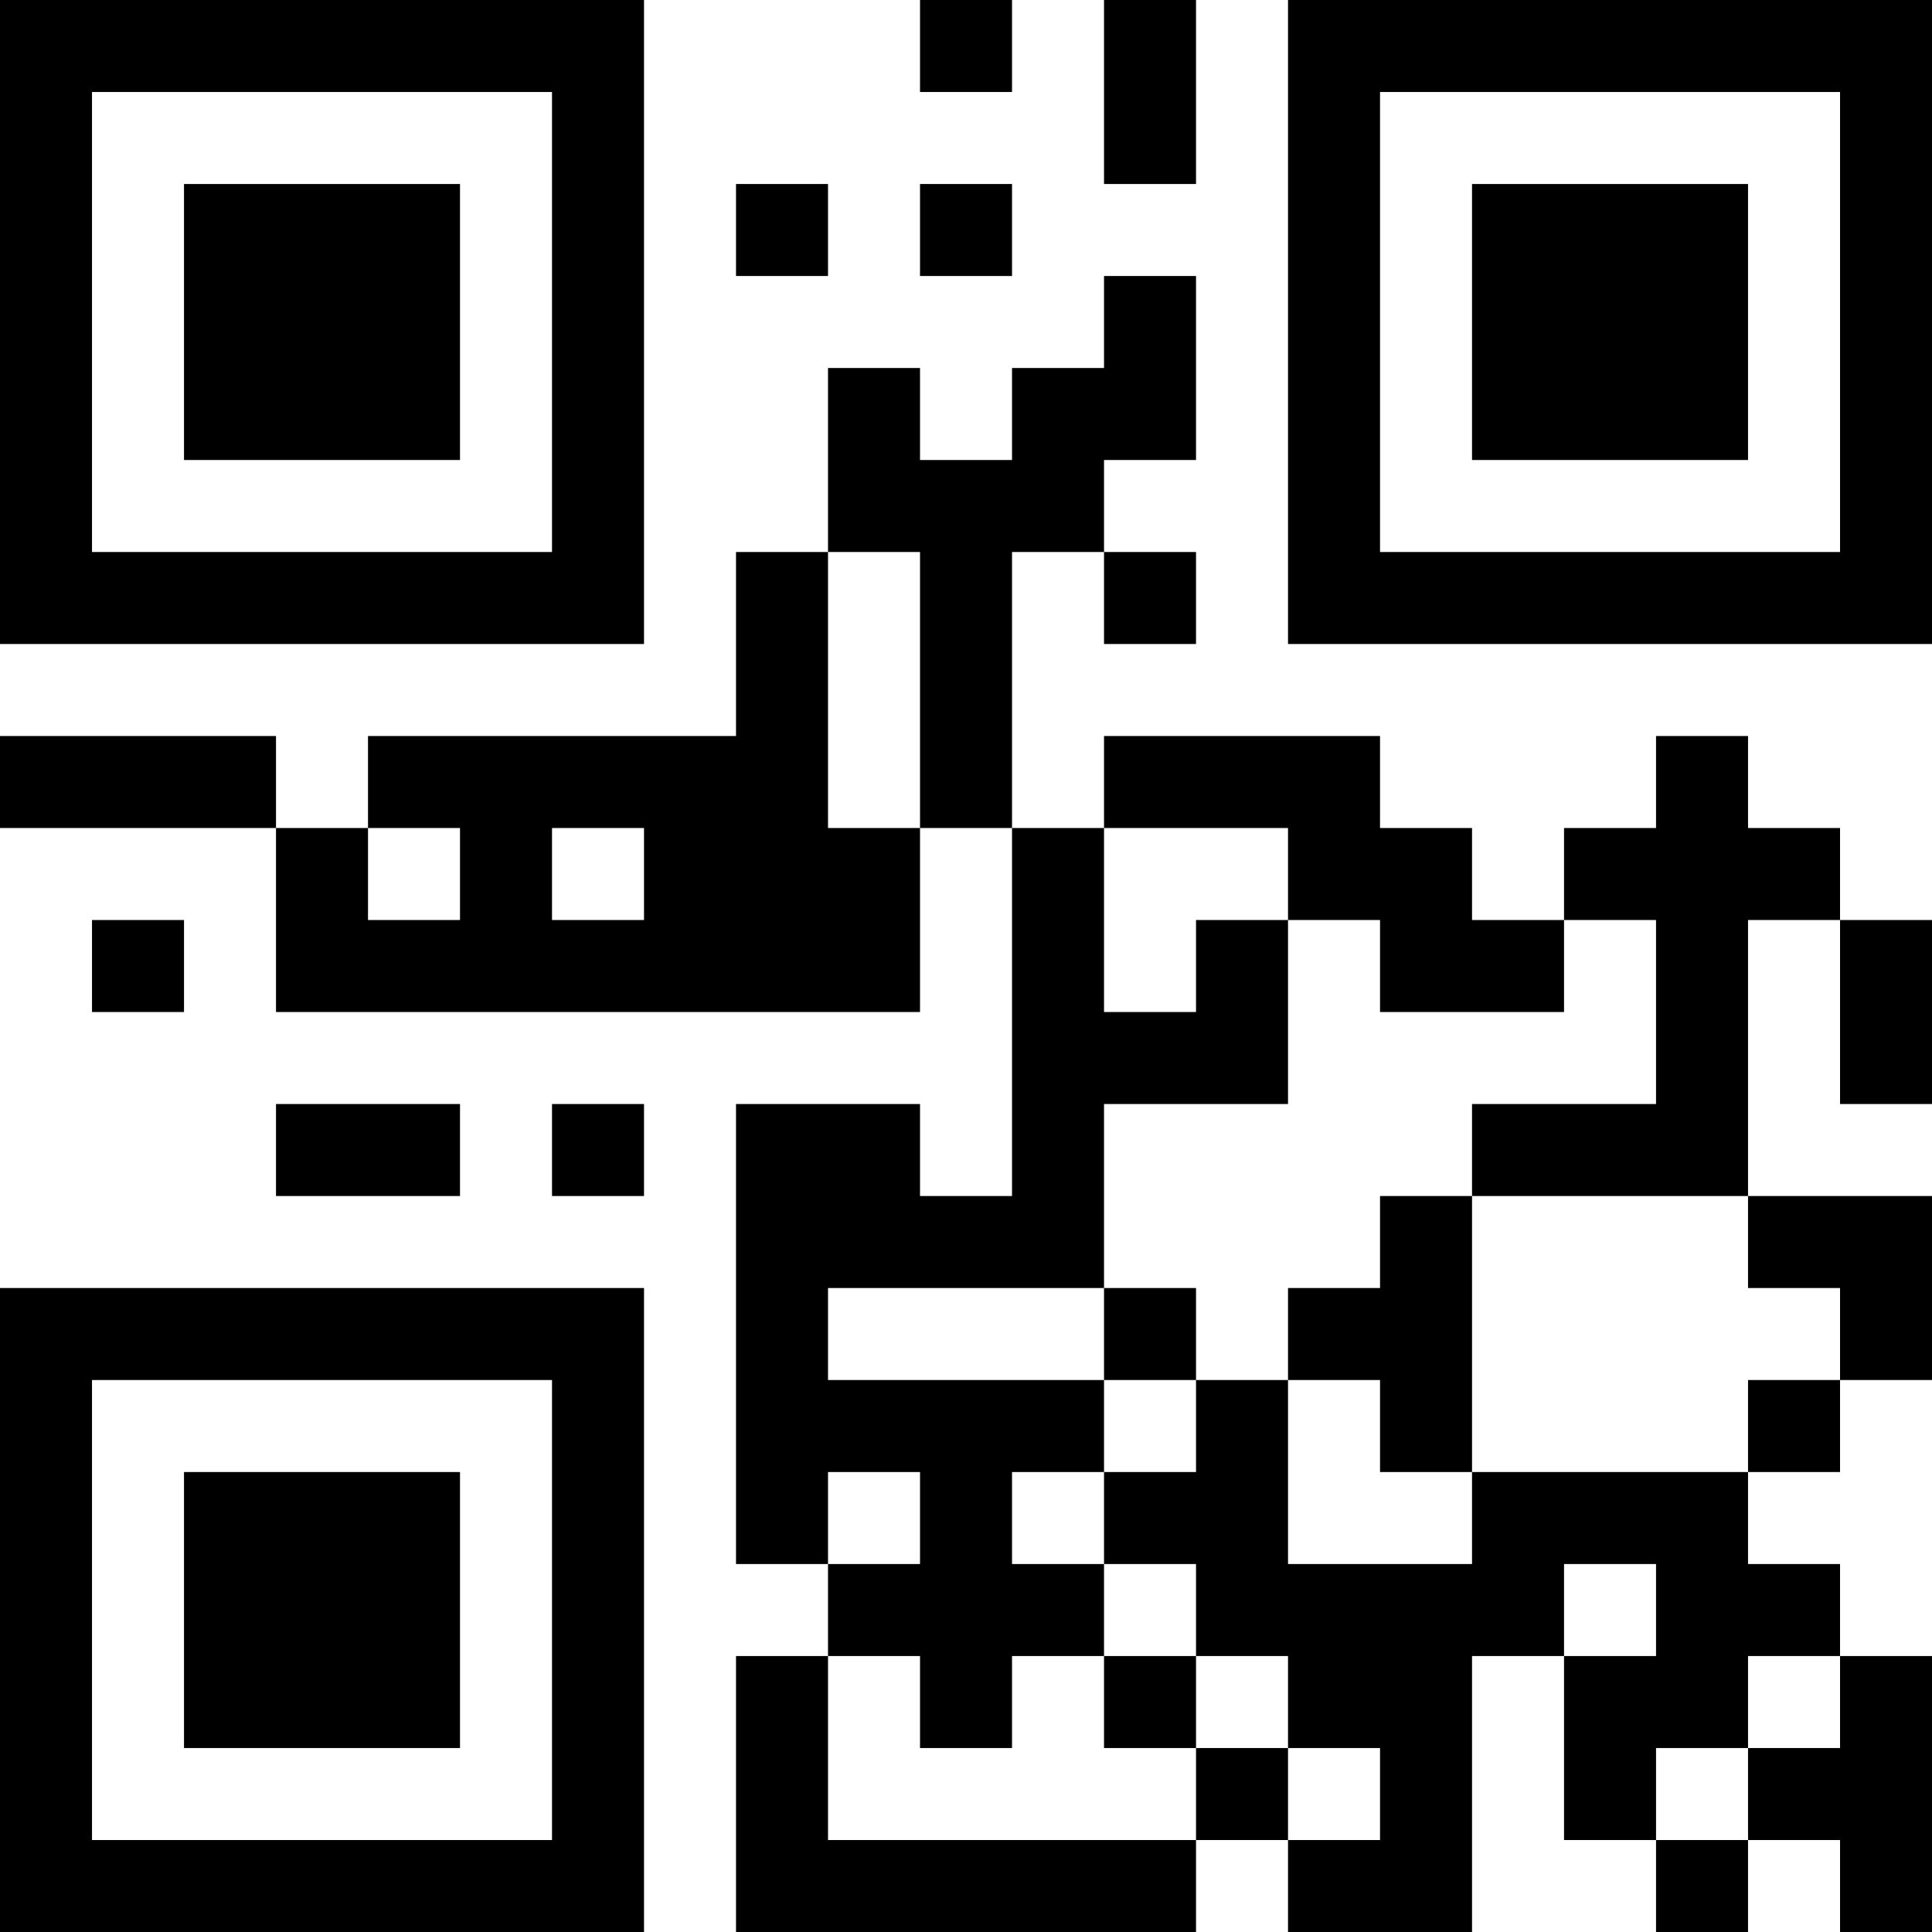 <?xml version="1.0" encoding="UTF-8"?>
<svg xmlns="http://www.w3.org/2000/svg" version="1.1" width="300" height="300" viewBox="0 0 300 300"><rect x="0" y="0" width="300" height="300" fill="#ffffff"/><g transform="scale(14.286)"><g transform="translate(0,0)"><path fill-rule="evenodd" d="M10 0L10 1L11 1L11 0ZM12 0L12 2L13 2L13 0ZM8 2L8 3L9 3L9 2ZM10 2L10 3L11 3L11 2ZM12 3L12 4L11 4L11 5L10 5L10 4L9 4L9 6L8 6L8 8L4 8L4 9L3 9L3 8L0 8L0 9L3 9L3 11L10 11L10 9L11 9L11 13L10 13L10 12L8 12L8 17L9 17L9 18L8 18L8 21L13 21L13 20L14 20L14 21L16 21L16 18L17 18L17 20L18 20L18 21L19 21L19 20L20 20L20 21L21 21L21 18L20 18L20 17L19 17L19 16L20 16L20 15L21 15L21 13L19 13L19 10L20 10L20 12L21 12L21 10L20 10L20 9L19 9L19 8L18 8L18 9L17 9L17 10L16 10L16 9L15 9L15 8L12 8L12 9L11 9L11 6L12 6L12 7L13 7L13 6L12 6L12 5L13 5L13 3ZM9 6L9 9L10 9L10 6ZM4 9L4 10L5 10L5 9ZM6 9L6 10L7 10L7 9ZM12 9L12 11L13 11L13 10L14 10L14 12L12 12L12 14L9 14L9 15L12 15L12 16L11 16L11 17L12 17L12 18L11 18L11 19L10 19L10 18L9 18L9 20L13 20L13 19L14 19L14 20L15 20L15 19L14 19L14 18L13 18L13 17L12 17L12 16L13 16L13 15L14 15L14 17L16 17L16 16L19 16L19 15L20 15L20 14L19 14L19 13L16 13L16 12L18 12L18 10L17 10L17 11L15 11L15 10L14 10L14 9ZM1 10L1 11L2 11L2 10ZM3 12L3 13L5 13L5 12ZM6 12L6 13L7 13L7 12ZM15 13L15 14L14 14L14 15L15 15L15 16L16 16L16 13ZM12 14L12 15L13 15L13 14ZM9 16L9 17L10 17L10 16ZM17 17L17 18L18 18L18 17ZM12 18L12 19L13 19L13 18ZM19 18L19 19L18 19L18 20L19 20L19 19L20 19L20 18ZM0 0L0 7L7 7L7 0ZM1 1L1 6L6 6L6 1ZM2 2L2 5L5 5L5 2ZM14 0L14 7L21 7L21 0ZM15 1L15 6L20 6L20 1ZM16 2L16 5L19 5L19 2ZM0 14L0 21L7 21L7 14ZM1 15L1 20L6 20L6 15ZM2 16L2 19L5 19L5 16Z" fill="#000000"/></g></g></svg>
